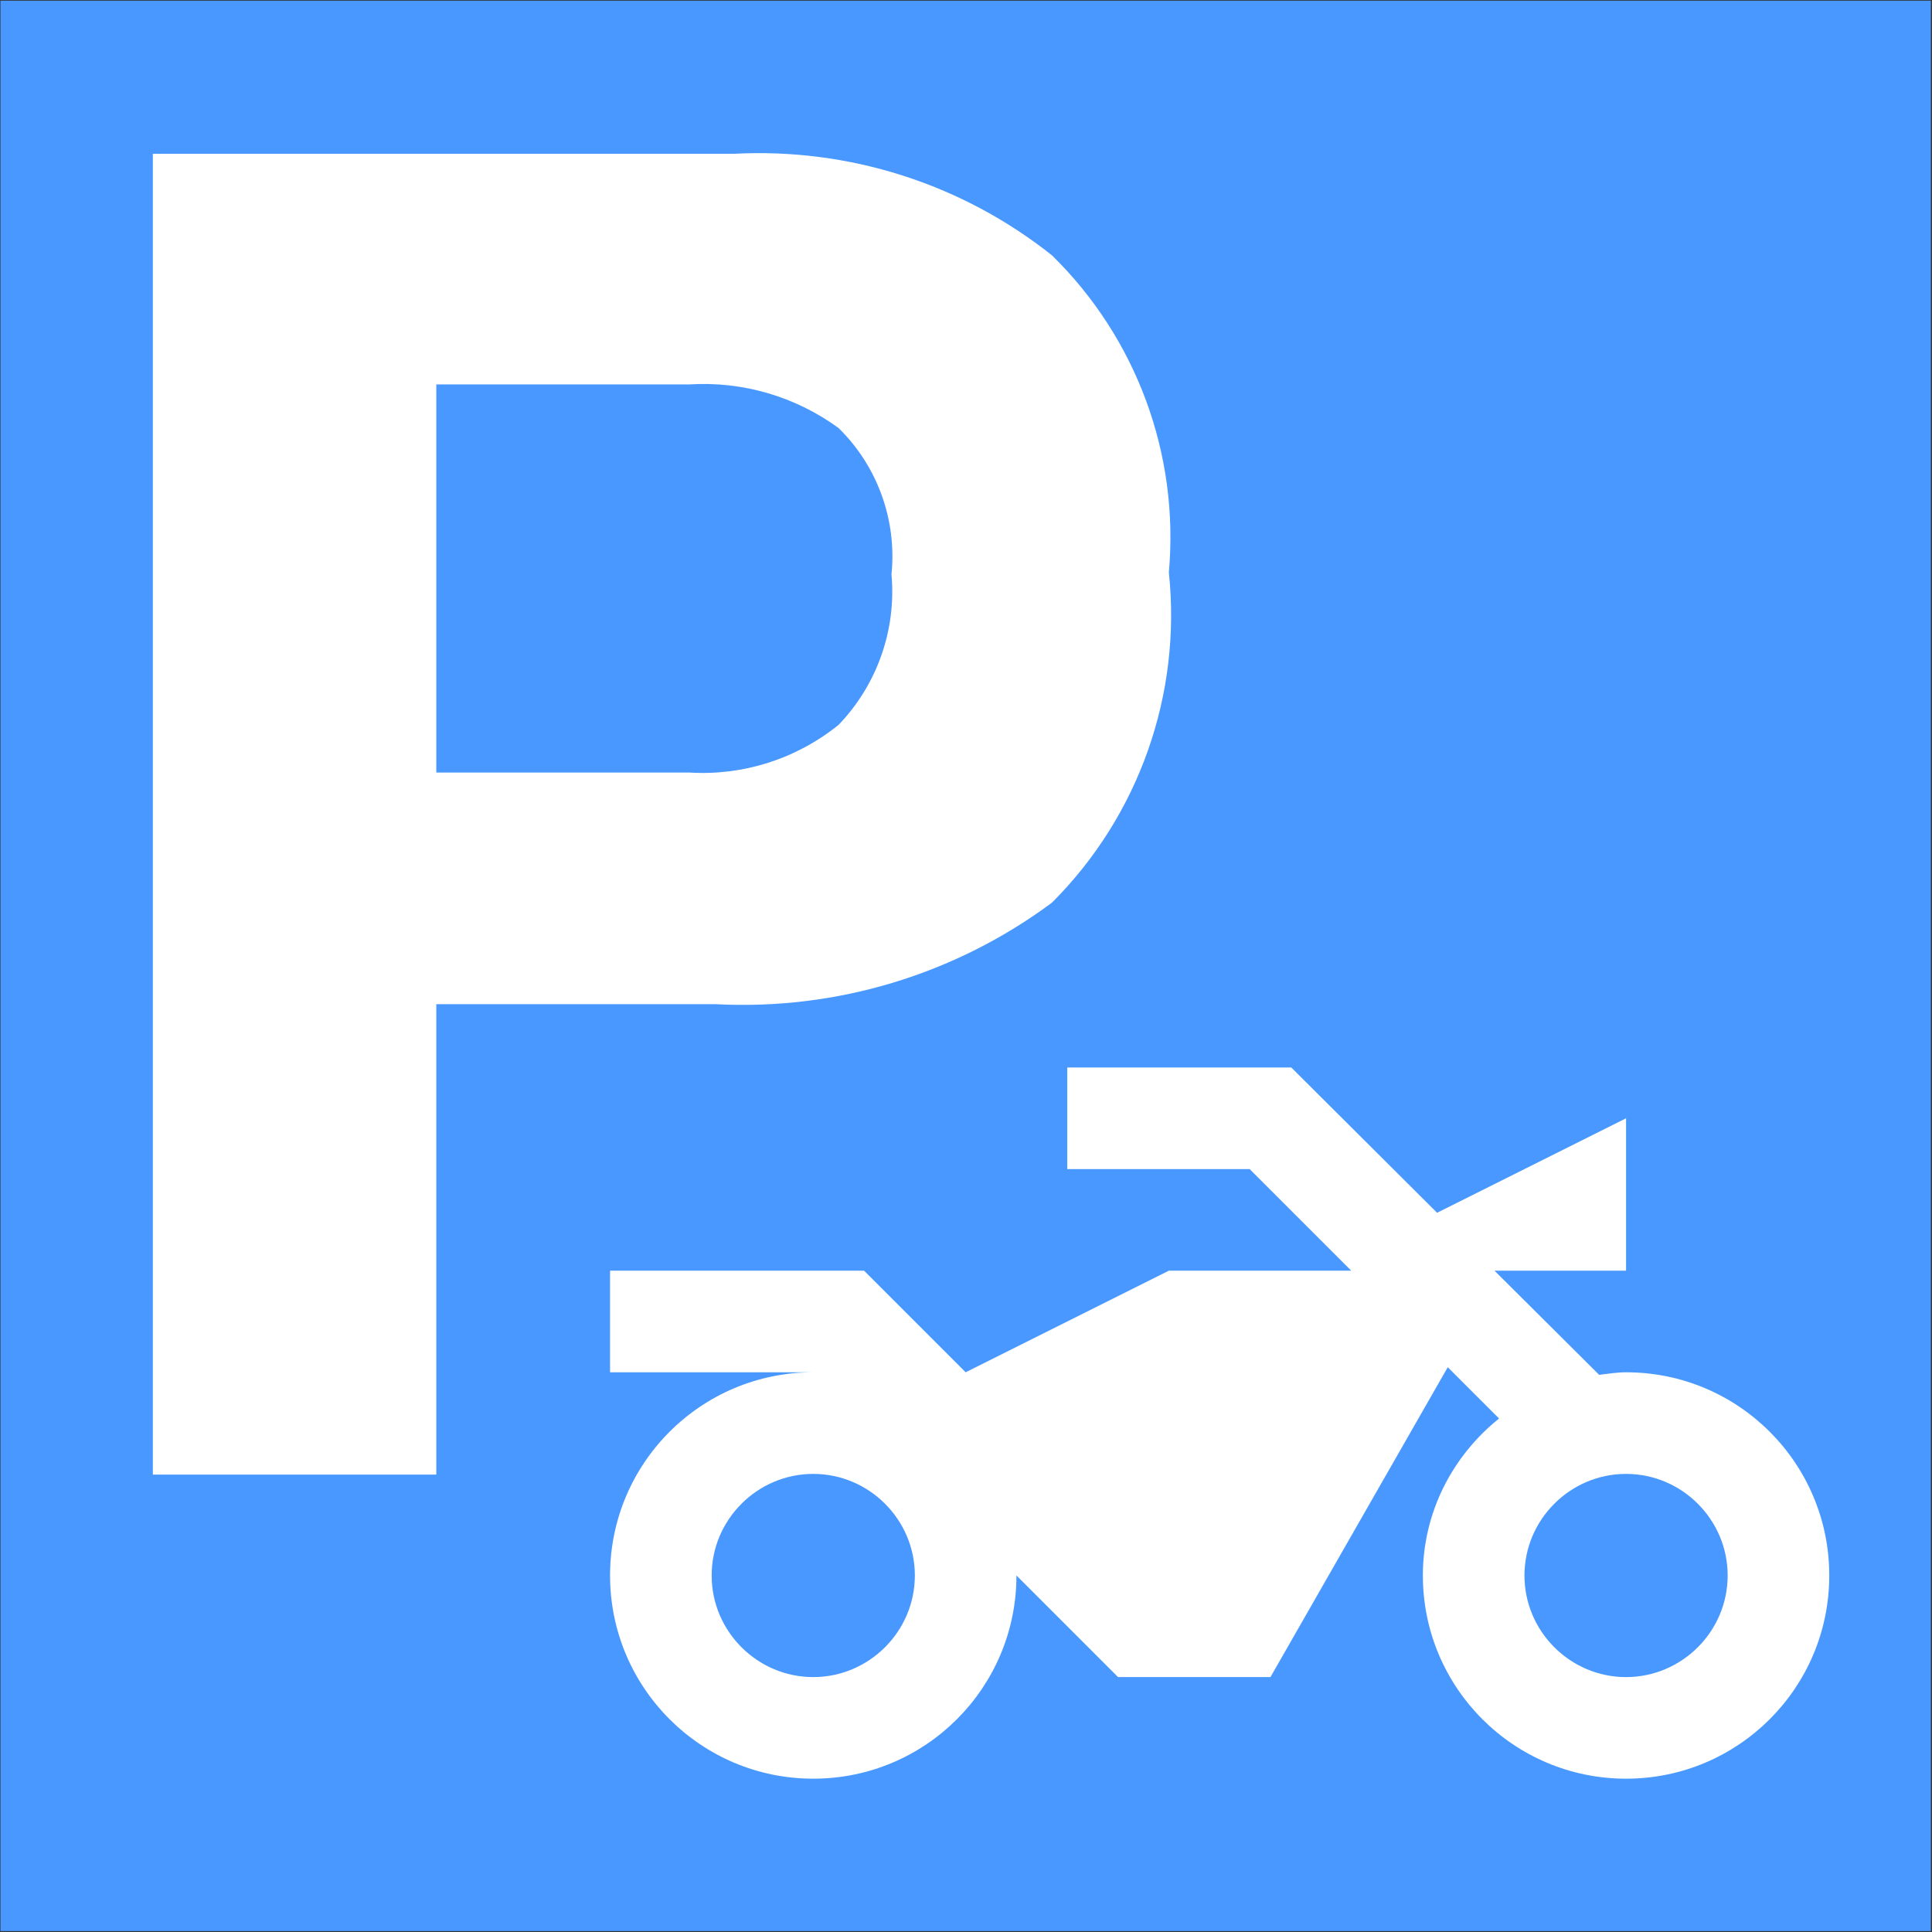 <?xml version="1.0" encoding="UTF-8"?>
<svg width="17" height="17" version="1.1" viewBox="0 0 17 17" xmlns="http://www.w3.org/2000/svg">
 <rect x="0" y="0" width="17" height="17" fill="#333333" stroke="none"/>
 <g transform="matrix(.447 0 0 .447 5.368 7.158)">
  <rect transform="matrix(2,0,0,2,-12,-16)" width="19" height="19" fill="none"/>
  <rect transform="matrix(2,0,0,2,-12,-16)" width="19" height="19" rx="0" ry="0" fill="#4898ff"/>
  <path transform="matrix(2,0,0,2,-12,-16)" d="m10.35 8.877c-0.953 0.709-2.124 1.062-3.31 1h-2.75v4.63h-2.79v-13h5.72c1.131-0.06 2.244 0.295 3.13 1 0.832 0.815 1.254 1.96 1.15 3.12 0.127 1.201-0.295 2.396-1.15 3.25zm-2.1-4.67c-0.425-0.311-0.945-0.463-1.47-0.43h-2.49v3.82h2.49c0.531 0.033 1.056-0.135 1.47-0.47 0.379-0.395 0.569-0.935 0.52-1.48 0.054-0.534-0.137-1.064-0.52-1.44z" fill="#fff" stroke-width="1"/>
  <rect width="24" height="24" fill="none" fill-rule="evenodd"/>
  <path d="m4.17 11h-0.17 0.17m9.24-6h-4.41v2h3.59l2 2h-3.59l-4 2-2-2h-5v2h4c-2.21 0-4 1.79-4 4s1.79 4 4 4 4-1.79 4-4l2 2h3l3.49-6.1 1.01 1.01c-0.91 0.73-1.5 1.84-1.5 3.09 0 2.21 1.79 4 4 4s4-1.79 4-4-1.79-4-4-4c-0.18 0-0.36 0.03-0.53 0.05l-2.06-2.05h2.59v-3l-3.72 1.86zm6.59 12c-1.1 0-2-0.9-2-2s0.9-2 2-2 2 0.9 2 2-0.9 2-2 2zm-16 0c-1.1 0-2-0.9-2-2s0.9-2 2-2 2 0.9 2 2-0.9 2-2 2z" fill="#fff"/>
 </g>
 <rect width="17" height="17" fill="none"/>
</svg>
